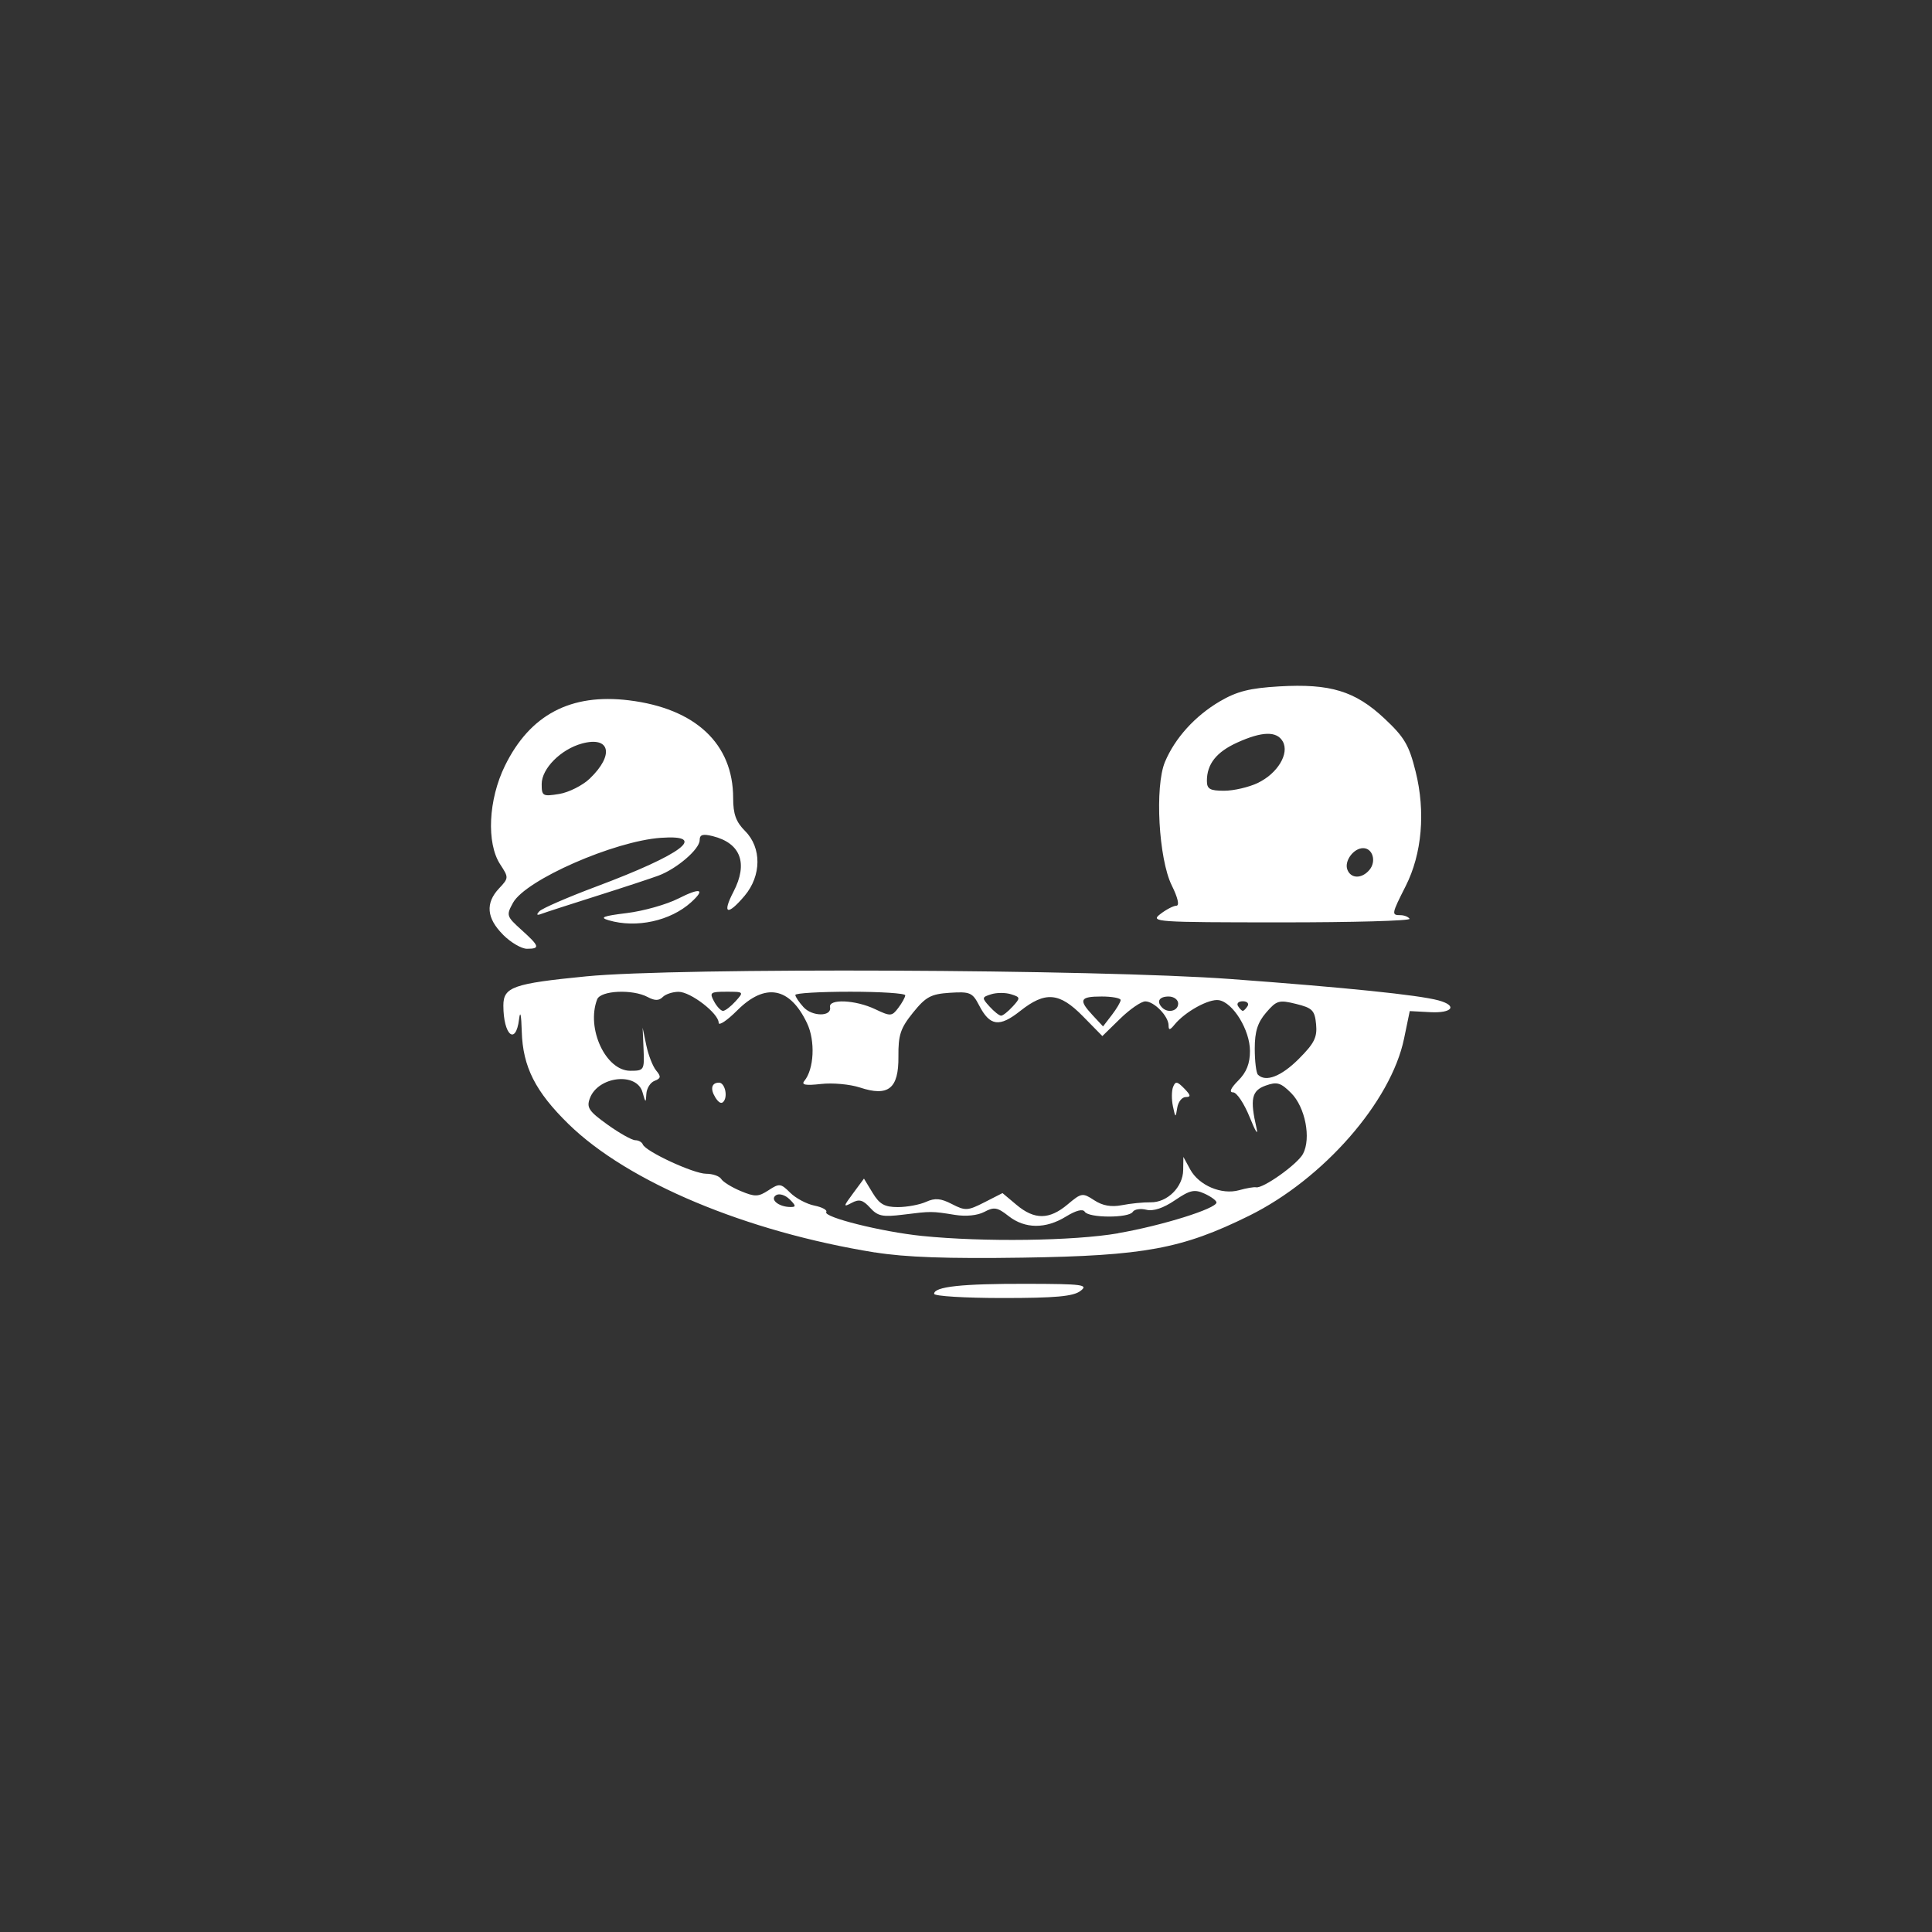 <?xml version="1.0" encoding="UTF-8" standalone="no"?>
<!-- Created with Inkscape (http://www.inkscape.org/) -->

<svg
   xmlns:dc="http://purl.org/dc/elements/1.1/"
   xmlns:cc="http://creativecommons.org/ns#"
   xmlns:rdf="http://www.w3.org/1999/02/22-rdf-syntax-ns#"
   xmlns:svg="http://www.w3.org/2000/svg"
   xmlns="http://www.w3.org/2000/svg"
   xmlns:sodipodi="http://sodipodi.sourceforge.net/DTD/sodipodi-0.dtd"
   xmlns:inkscape="http://www.inkscape.org/namespaces/inkscape"
   width="48px"
   height="48px"
   viewBox="0 0 48 48"
   version="1.1"
   id="SVGRoot"
   inkscape:version="0.92.4 (5da689c313, 2019-01-14)"
   sodipodi:docname="super-meat-boya.svg"
   inkscape:export-filename="C:\Users\Admin\Documents\Rainmeter\Skins\Honeycomb-NG\@Resources\Images\openshot.png"
   inkscape:export-xdpi="512"
   inkscape:export-ydpi="512">
  <rect x="0" y="0" width="48" height="48" fill="#333333" stroke="none"/>
  <defs
     id="defs1995" />
  <sodipodi:namedview
     id="base"
     pagecolor="#ffffff"
     bordercolor="#666666"
     borderopacity="1.0"
     inkscape:pageopacity="0.0"
     inkscape:pageshadow="2"
     inkscape:zoom="18.083334"
     inkscape:cx="10.718288"
     inkscape:cy="26.761614"
     inkscape:document-units="px"
     inkscape:current-layer="layer1"
     showgrid="true"
     inkscape:window-width="1920"
     inkscape:window-height="1017"
     inkscape:window-x="-8"
     inkscape:window-y="-8"
     inkscape:window-maximized="1"
     inkscape:grid-bbox="true"
     inkscape:snap-global="true">
    <inkscape:grid
       type="xygrid"
       id="grid2562" />
  </sodipodi:namedview>
  <g
     inkscape:label="Layer 1"
     inkscape:groupmode="layer"
     id="layer1">
    <path
       style="fill:#ffffff;stroke-width:0.119"
       d="m 23.208,32.145 c 0,-0.179 0.686,-0.253 2.304,-0.249 1.398,0.003 1.537,0.022 1.33,0.178 -0.178,0.135 -0.62,0.175 -1.932,0.175 -0.936,0 -1.701,-0.047 -1.701,-0.104 z M 21.737,31.117 c -3.2,-0.517 -6.131,-1.745 -7.61,-3.188 -0.827,-0.808 -1.139,-1.426 -1.164,-2.304 -0.012,-0.419 -0.038,-0.537 -0.067,-0.302 -0.082,0.663 -0.39,0.395 -0.39,-0.34 0,-0.462 0.241,-0.547 2.061,-0.726 2.25,-0.222 12.684,-0.178 16.012,0.067 2.864,0.211 4.654,0.395 5.154,0.529 0.489,0.131 0.356,0.324 -0.202,0.294 l -0.506,-0.027 -0.141,0.681 c -0.324,1.571 -2.006,3.494 -3.852,4.405 -1.664,0.821 -2.598,0.994 -5.625,1.04 -1.87,0.028 -2.916,-0.009 -3.671,-0.131 z m 6.049,-0.48 c 1.088,-0.188 2.437,-0.61 2.437,-0.762 0,-0.046 -0.133,-0.145 -0.296,-0.219 -0.252,-0.115 -0.362,-0.09 -0.739,0.166 -0.287,0.195 -0.536,0.277 -0.707,0.234 -0.145,-0.036 -0.297,-0.013 -0.338,0.053 -0.097,0.157 -1.094,0.154 -1.192,-0.003 -0.048,-0.078 -0.219,-0.034 -0.467,0.119 -0.504,0.311 -1.021,0.307 -1.426,-0.012 -0.277,-0.218 -0.361,-0.233 -0.6,-0.105 -0.169,0.09 -0.457,0.12 -0.734,0.075 -0.581,-0.093 -0.581,-0.093 -1.289,-0.005 -0.507,0.063 -0.628,0.038 -0.818,-0.172 -0.178,-0.196 -0.27,-0.221 -0.457,-0.121 -0.213,0.114 -0.21,0.092 0.036,-0.239 l 0.269,-0.364 0.215,0.354 c 0.172,0.284 0.298,0.354 0.628,0.354 0.227,0 0.541,-0.059 0.699,-0.13 0.223,-0.101 0.366,-0.089 0.644,0.055 0.331,0.171 0.392,0.168 0.807,-0.044 l 0.449,-0.229 0.349,0.293 c 0.445,0.374 0.814,0.371 1.267,-0.01 0.346,-0.291 0.373,-0.295 0.663,-0.105 0.208,0.136 0.422,0.174 0.689,0.122 0.213,-0.042 0.533,-0.074 0.712,-0.071 0.414,0.007 0.803,-0.378 0.809,-0.801 l 0.005,-0.327 0.169,0.311 c 0.216,0.398 0.782,0.638 1.216,0.516 0.181,-0.051 0.37,-0.083 0.42,-0.072 0.171,0.038 1.028,-0.572 1.166,-0.829 0.207,-0.387 0.057,-1.162 -0.294,-1.513 -0.259,-0.259 -0.351,-0.286 -0.633,-0.185 -0.349,0.125 -0.394,0.333 -0.226,1.06 0.045,0.196 -0.03,0.076 -0.168,-0.268 -0.138,-0.343 -0.324,-0.624 -0.415,-0.624 -0.106,0 -0.06,-0.104 0.127,-0.292 0.206,-0.206 0.292,-0.423 0.292,-0.736 0,-0.519 -0.419,-1.204 -0.772,-1.262 -0.247,-0.041 -0.84,0.287 -1.101,0.606 -0.115,0.142 -0.149,0.146 -0.149,0.021 5e-6,-0.228 -0.358,-0.597 -0.578,-0.597 -0.102,0 -0.383,0.194 -0.626,0.431 l -0.441,0.431 -0.481,-0.49 c -0.586,-0.598 -0.936,-0.628 -1.561,-0.133 -0.516,0.409 -0.753,0.377 -1.02,-0.14 -0.165,-0.319 -0.227,-0.345 -0.727,-0.313 -0.471,0.031 -0.597,0.099 -0.915,0.493 -0.312,0.387 -0.368,0.554 -0.363,1.092 0.008,0.797 -0.249,1.003 -0.959,0.768 -0.244,-0.08 -0.678,-0.12 -0.966,-0.087 -0.381,0.043 -0.493,0.022 -0.413,-0.075 0.243,-0.294 0.277,-0.996 0.068,-1.435 -0.427,-0.9 -1.04,-1.012 -1.734,-0.319 -0.254,0.254 -0.462,0.392 -0.462,0.308 0,-0.232 -0.695,-0.769 -0.996,-0.769 -0.145,0 -0.323,0.058 -0.394,0.13 -0.094,0.094 -0.197,0.094 -0.373,0 -0.376,-0.201 -1.171,-0.164 -1.256,0.058 -0.277,0.721 0.213,1.774 0.824,1.774 0.341,0 0.351,-0.016 0.329,-0.535 l -0.023,-0.535 0.092,0.44 c 0.051,0.242 0.16,0.522 0.244,0.623 0.126,0.151 0.119,0.196 -0.04,0.257 -0.105,0.04 -0.197,0.188 -0.204,0.328 -0.011,0.227 -0.021,0.222 -0.094,-0.042 -0.141,-0.511 -1.104,-0.403 -1.309,0.147 -0.087,0.232 -0.026,0.322 0.44,0.656 0.297,0.213 0.607,0.386 0.688,0.386 0.081,0 0.165,0.047 0.187,0.104 0.067,0.175 1.262,0.729 1.574,0.729 0.162,0 0.331,0.059 0.375,0.131 0.045,0.072 0.262,0.207 0.484,0.299 0.355,0.148 0.437,0.146 0.691,-0.02 0.269,-0.176 0.304,-0.172 0.538,0.061 0.137,0.137 0.408,0.281 0.601,0.32 0.193,0.039 0.326,0.111 0.295,0.161 -0.079,0.127 1.385,0.492 2.378,0.593 1.527,0.155 3.768,0.125 4.875,-0.066 z m 1.355,-3.152 c -0.036,-0.168 -0.034,-0.384 0.004,-0.48 0.058,-0.147 0.101,-0.142 0.277,0.038 0.163,0.167 0.171,0.213 0.038,0.213 -0.094,0 -0.189,0.12 -0.212,0.268 -0.04,0.255 -0.045,0.253 -0.107,-0.038 z M 17.771,27.263 c -0.131,-0.21 -0.092,-0.365 0.093,-0.365 0.134,0 0.218,0.303 0.126,0.452 -0.055,0.089 -0.128,0.059 -0.22,-0.087 z m 1.847,2.534 c -0.106,-0.106 -0.257,-0.153 -0.335,-0.104 -0.166,0.103 0.06,0.292 0.354,0.295 0.145,0.002 0.142,-0.03 -0.018,-0.191 z M 32.266,26.31 c 0.388,-0.388 0.463,-0.538 0.432,-0.862 -0.033,-0.346 -0.092,-0.406 -0.498,-0.506 -0.423,-0.105 -0.483,-0.087 -0.743,0.215 -0.212,0.247 -0.283,0.47 -0.283,0.896 0,0.312 0.036,0.604 0.079,0.647 0.193,0.193 0.578,0.044 1.013,-0.39 z m -4.424,-1.463 c 0.002,-0.049 -0.211,-0.089 -0.473,-0.089 -0.542,0 -0.58,0.081 -0.22,0.468 l 0.256,0.275 0.217,-0.282 c 0.119,-0.155 0.218,-0.322 0.22,-0.371 z m -7.22,0.176 c -0.043,-0.212 0.629,-0.183 1.117,0.048 0.387,0.184 0.418,0.182 0.579,-0.03 0.093,-0.123 0.171,-0.264 0.173,-0.313 0.002,-0.049 -0.612,-0.089 -1.364,-0.089 -0.752,0 -1.367,0.036 -1.367,0.08 0,0.044 0.091,0.18 0.202,0.302 0.217,0.24 0.709,0.241 0.66,0.001 z m 4.538,-0.016 c 0.196,-0.216 0.194,-0.231 -0.041,-0.305 -0.136,-0.043 -0.357,-0.043 -0.493,0 -0.235,0.074 -0.237,0.089 -0.041,0.305 0.113,0.125 0.242,0.227 0.287,0.227 0.045,0 0.174,-0.102 0.287,-0.227 z m -6.886,-0.13 c 0.212,-0.234 0.208,-0.238 -0.224,-0.238 -0.402,0 -0.428,0.02 -0.311,0.238 0.07,0.131 0.171,0.238 0.224,0.238 0.053,0 0.193,-0.107 0.311,-0.238 z m 10.998,0.059 c 0,-0.099 -0.106,-0.178 -0.238,-0.178 -0.237,0 -0.309,0.127 -0.159,0.277 0.145,0.145 0.396,0.082 0.396,-0.099 z m 1.724,0.059 c 0.04,-0.065 -0.013,-0.119 -0.119,-0.119 -0.106,0 -0.159,0.053 -0.119,0.119 0.04,0.065 0.094,0.119 0.119,0.119 0.025,0 0.078,-0.054 0.119,-0.119 z M 12.498,23.222 c -0.41,-0.41 -0.442,-0.785 -0.1,-1.149 0.243,-0.258 0.243,-0.271 0.03,-0.597 -0.347,-0.529 -0.295,-1.611 0.117,-2.451 0.622,-1.268 1.632,-1.802 3.078,-1.626 1.656,0.202 2.592,1.079 2.592,2.429 0,0.398 0.07,0.592 0.297,0.819 0.413,0.413 0.408,1.109 -0.011,1.607 -0.427,0.507 -0.568,0.458 -0.279,-0.097 0.368,-0.707 0.182,-1.209 -0.513,-1.383 -0.249,-0.062 -0.326,-0.039 -0.326,0.099 0,0.224 -0.566,0.711 -1.025,0.882 -0.189,0.07 -0.878,0.297 -1.532,0.504 -0.654,0.207 -1.269,0.406 -1.367,0.443 -0.124,0.047 -0.142,0.028 -0.058,-0.062 0.066,-0.071 0.708,-0.35 1.427,-0.619 2.128,-0.798 2.777,-1.289 1.593,-1.206 -1.166,0.082 -3.362,1.047 -3.675,1.614 -0.171,0.311 -0.163,0.338 0.208,0.672 0.453,0.408 0.471,0.471 0.139,0.471 -0.136,0 -0.403,-0.156 -0.594,-0.348 z m 2.157,-3.881 c 0.611,-0.585 0.503,-1.059 -0.197,-0.868 -0.522,0.142 -1,0.622 -1,1.005 0,0.3 0.025,0.314 0.435,0.248 0.239,-0.039 0.582,-0.212 0.762,-0.384 z m 0.468,3.523 c -0.236,-0.069 -0.144,-0.106 0.45,-0.179 0.411,-0.05 0.986,-0.212 1.278,-0.36 0.551,-0.279 0.686,-0.24 0.319,0.092 -0.513,0.464 -1.359,0.649 -2.047,0.447 z m 13.704,-0.154 c 0.146,-0.113 0.327,-0.207 0.4,-0.208 0.081,-0.002 0.037,-0.199 -0.115,-0.504 -0.326,-0.66 -0.425,-2.456 -0.169,-3.068 0.249,-0.594 0.748,-1.144 1.367,-1.507 0.422,-0.247 0.74,-0.327 1.474,-0.37 1.266,-0.073 1.883,0.115 2.612,0.798 0.497,0.465 0.611,0.66 0.775,1.319 0.249,1 0.158,2.043 -0.247,2.844 -0.352,0.695 -0.357,0.723 -0.131,0.723 0.094,0 0.196,0.041 0.227,0.09 0.031,0.05 -1.41,0.09 -3.202,0.089 -3.11,-9.27e-4 -3.246,-0.01 -2.991,-0.206 z m 5.199,-1.101 c 0.174,-0.21 0.078,-0.537 -0.159,-0.537 -0.238,0 -0.474,0.321 -0.392,0.534 0.088,0.23 0.362,0.231 0.551,0.003 z m -2.776,-2.158 c 0.489,-0.232 0.789,-0.728 0.621,-1.028 -0.148,-0.264 -0.514,-0.255 -1.133,0.026 -0.516,0.234 -0.753,0.533 -0.753,0.951 0,0.203 0.075,0.246 0.428,0.246 0.235,0 0.612,-0.087 0.838,-0.194 z"
       id="path848"
       inkscape:connector-curvature="0"
       sodipodi:nodetypes="sscsscsssssssccsssccsccccccccscsccccsccccscccccccscscccsscscscsccsscsccscsscsscsssscccccsssscsccccccscccccscccsscsccccccssscccsscscccccsssccccccscssssssssscscsccsssssccscscscccsssscccsccccccccccsscscsscsccsccccccssc" />
  </g>
</svg>
